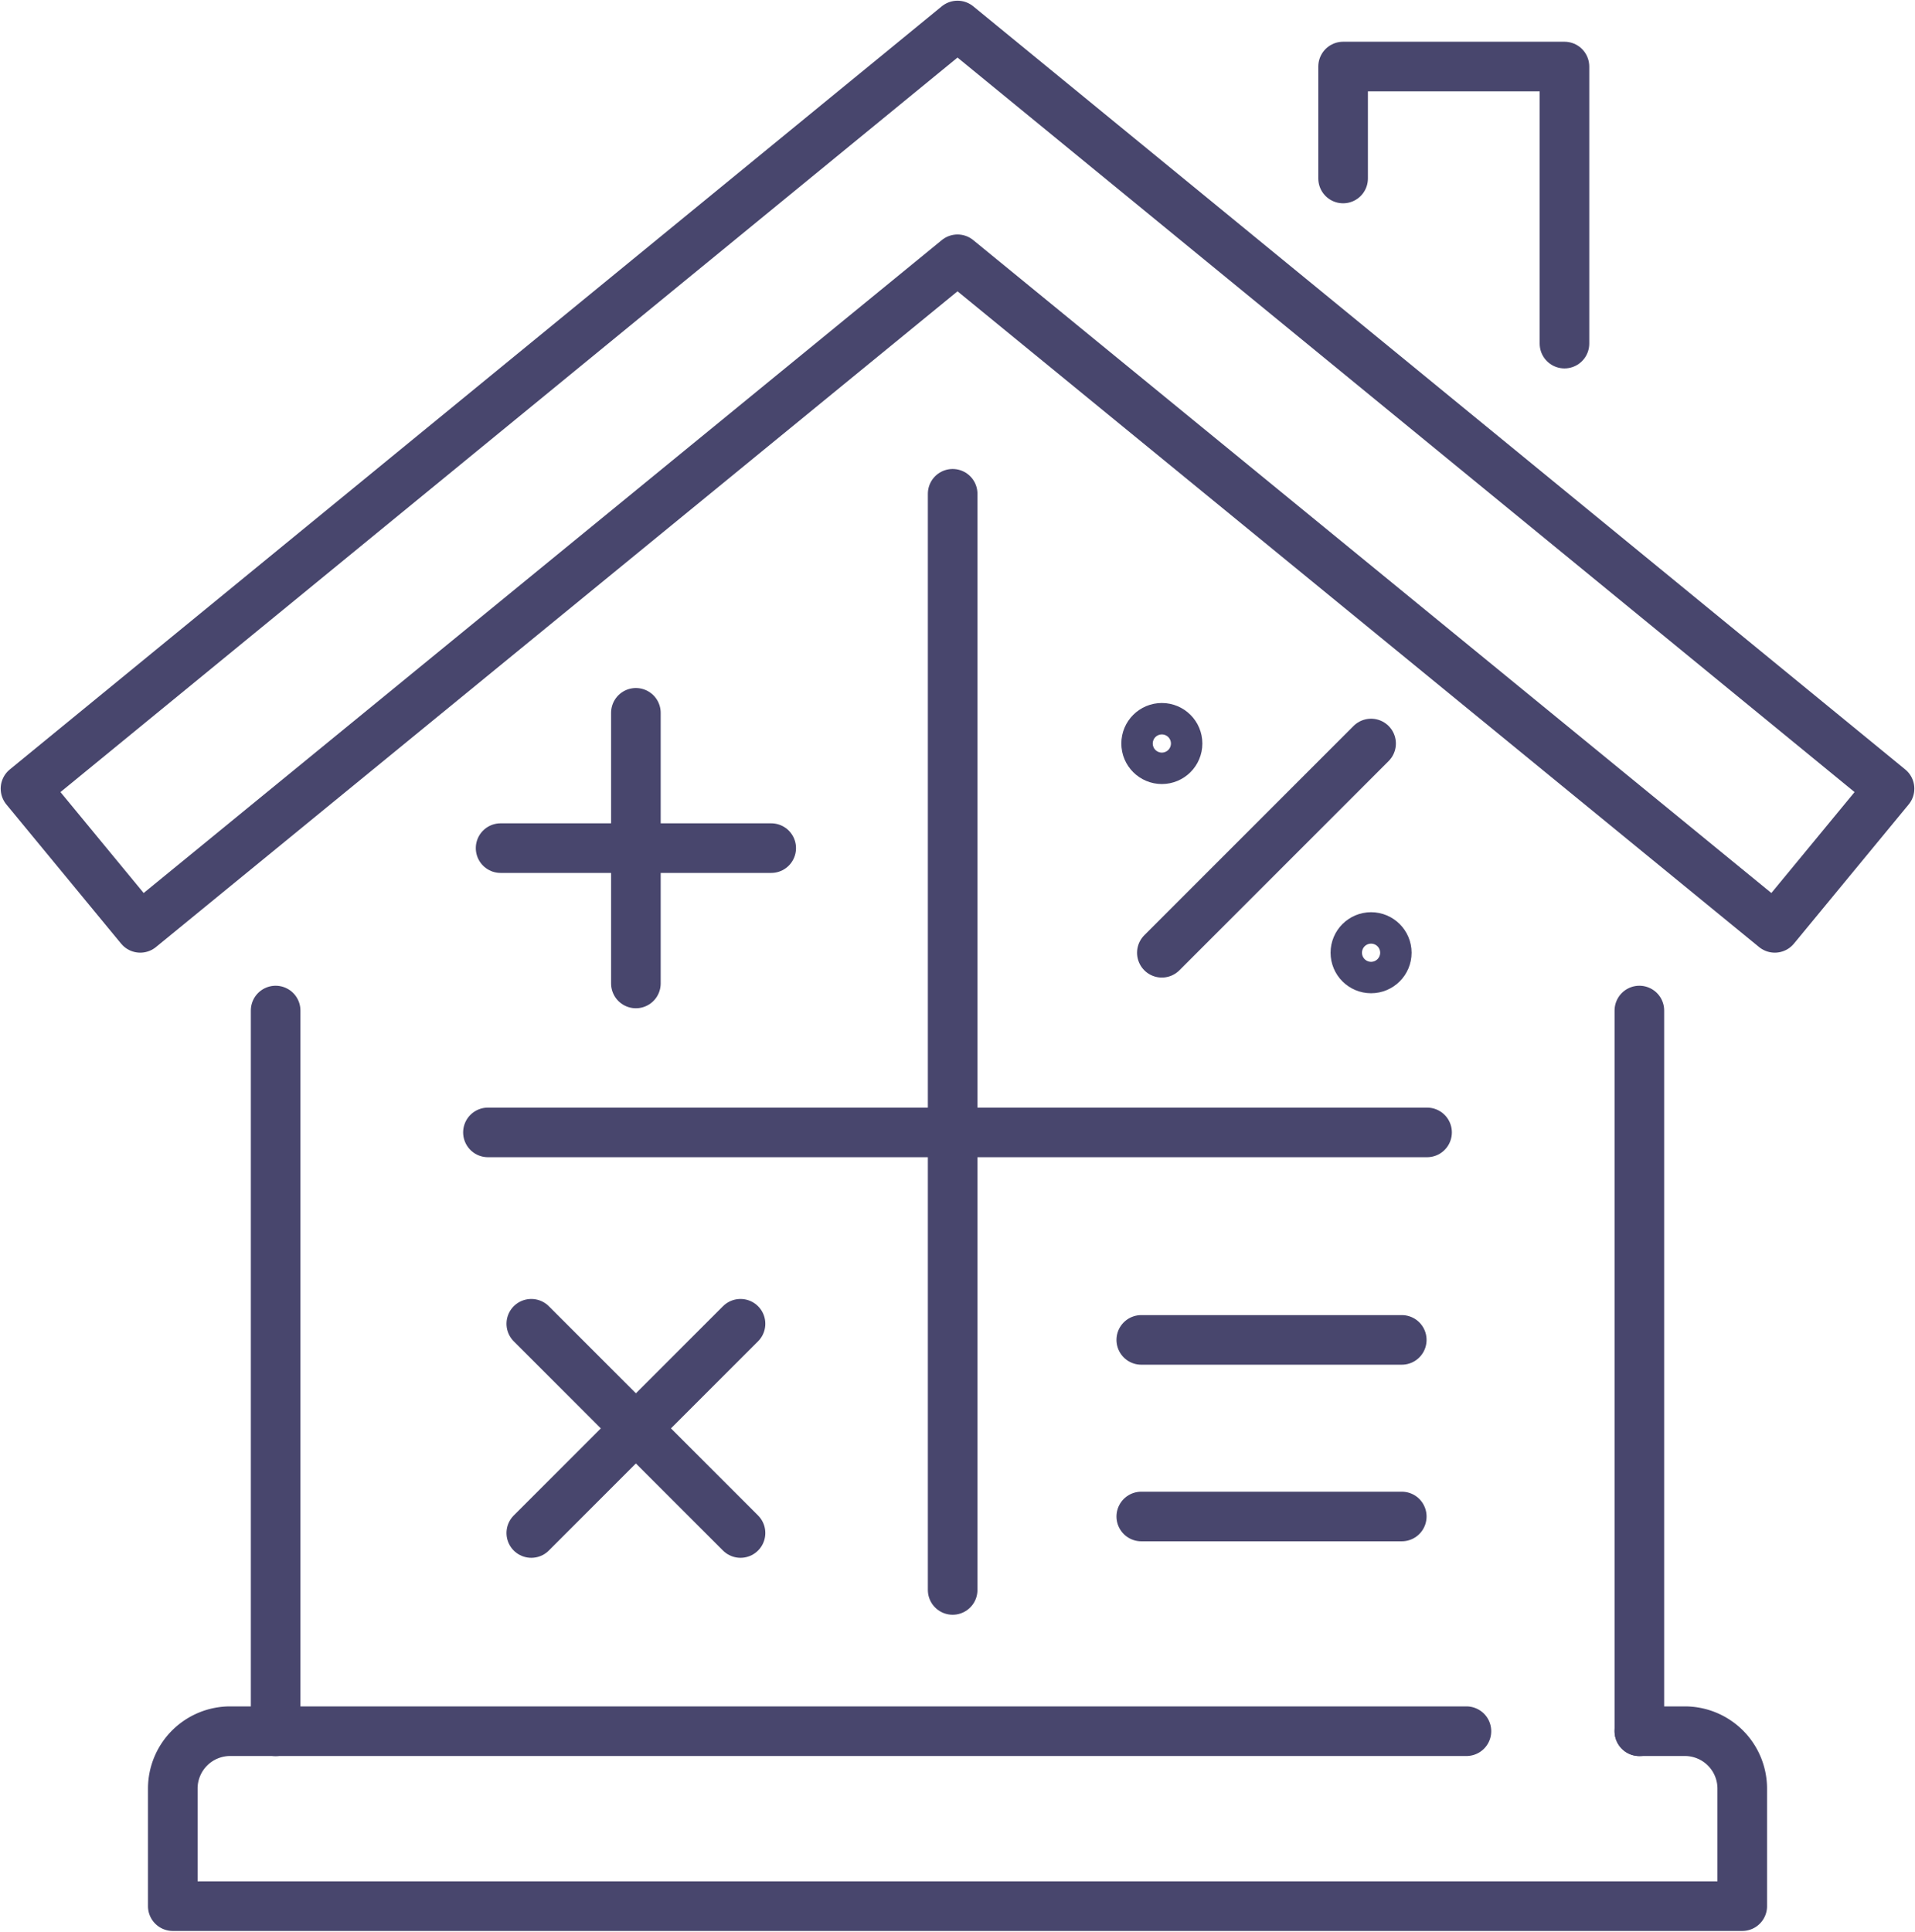 <svg id="Group_181" data-name="Group 181" xmlns="http://www.w3.org/2000/svg" xmlns:xlink="http://www.w3.org/1999/xlink" width="57.909" height="58.41" viewBox="0 0 57.909 58.41">
  <defs>
    <clipPath id="clip-path">
      <rect id="Rectangle_49" data-name="Rectangle 49" width="57.909" height="58.41" fill="none" stroke="#48466d" stroke-width="1.5"/>
    </clipPath>
  </defs>
  <g id="Group_178" data-name="Group 178">
    <g id="Group_177" data-name="Group 177" clip-path="url(#clip-path)">
      <path id="Path_44" data-name="Path 44" d="M57.159,31.547,32.445,11.331,7.731,31.547l-3.47-4.209L32.445,4.262,60.629,27.338Z" transform="translate(-3.49 -3.491)" fill="none" stroke="#48466d" stroke-linecap="round" stroke-linejoin="round" stroke-width="1.5"/>
      <path id="Path_45" data-name="Path 45" d="M224.606,14.516V11.131H231.3v8.378" transform="translate(-183.991 -9.119)" fill="none" stroke="#48466d" stroke-linecap="round" stroke-linejoin="round" stroke-width="1.5"/>
    </g>
  </g>
  <line id="Line_5" data-name="Line 5" y1="21.794" transform="translate(49.574 30.556)" fill="none" stroke="#48466d" stroke-linecap="round" stroke-linejoin="round" stroke-width="1.5"/>
  <line id="Line_6" data-name="Line 6" y2="21.794" transform="translate(8.335 30.556)" fill="none" stroke="#48466d" stroke-linecap="round" stroke-linejoin="round" stroke-width="1.5"/>
  <g id="Group_180" data-name="Group 180">
    <g id="Group_179" data-name="Group 179" clip-path="url(#clip-path)">
      <path id="Path_46" data-name="Path 46" d="M68.014,289.5H30.631a1.736,1.736,0,0,0-1.736,1.736v3.554h47.46v-3.554a1.736,1.736,0,0,0-1.736-1.736H73.244" transform="translate(-23.67 -237.153)" fill="none" stroke="#48466d" stroke-linecap="round" stroke-linejoin="round" stroke-width="1.5"/>
      <line id="Line_7" data-name="Line 7" y2="8.183" transform="translate(19.229 21.554)" fill="none" stroke="#48466d" stroke-linecap="round" stroke-linejoin="round" stroke-width="1.5"/>
      <line id="Line_8" data-name="Line 8" x1="8.183" transform="translate(15.138 25.645)" fill="none" stroke="#48466d" stroke-linecap="round" stroke-linejoin="round" stroke-width="1.5"/>
      <line id="Line_9" data-name="Line 9" x1="6.327" y2="6.327" transform="translate(35.134 22.482)" fill="none" stroke="#48466d" stroke-linecap="round" stroke-linejoin="round" stroke-width="1.5"/>
      <line id="Line_10" data-name="Line 10" x1="7.877" transform="translate(34.512 40.515)" fill="none" stroke="#48466d" stroke-linecap="round" stroke-linejoin="round" stroke-width="1.5"/>
      <line id="Line_11" data-name="Line 11" x1="7.877" transform="translate(34.512 45.855)" fill="none" stroke="#48466d" stroke-linecap="round" stroke-linejoin="round" stroke-width="1.5"/>
      <line id="Line_12" data-name="Line 12" x1="6.327" y2="6.327" transform="translate(16.066 40.027)" fill="none" stroke="#48466d" stroke-linecap="round" stroke-linejoin="round" stroke-width="1.5"/>
      <line id="Line_13" data-name="Line 13" x1="6.327" y1="6.327" transform="translate(16.066 40.027)" fill="none" stroke="#48466d" stroke-linecap="round" stroke-linejoin="round" stroke-width="1.5"/>
      <circle id="Ellipse_10" data-name="Ellipse 10" cx="0.475" cy="0.475" r="0.475" transform="translate(40.986 28.333)" fill="none" stroke="#48466d" stroke-linecap="round" stroke-linejoin="round" stroke-width="1.5"/>
      <circle id="Ellipse_11" data-name="Ellipse 11" cx="0.475" cy="0.475" r="0.475" transform="translate(34.659 22.007)" fill="none" stroke="#48466d" stroke-linecap="round" stroke-linejoin="round" stroke-width="1.5"/>
      <line id="Line_14" data-name="Line 14" y2="33.145" transform="translate(28.808 14.931)" fill="none" stroke="#48466d" stroke-linecap="round" stroke-linejoin="round" stroke-width="1.5"/>
      <line id="Line_15" data-name="Line 15" x2="28.399" transform="translate(14.755 34.241)" fill="none" stroke="#48466d" stroke-linecap="round" stroke-linejoin="round" stroke-width="1.5"/>
    </g>
  </g>
</svg>
